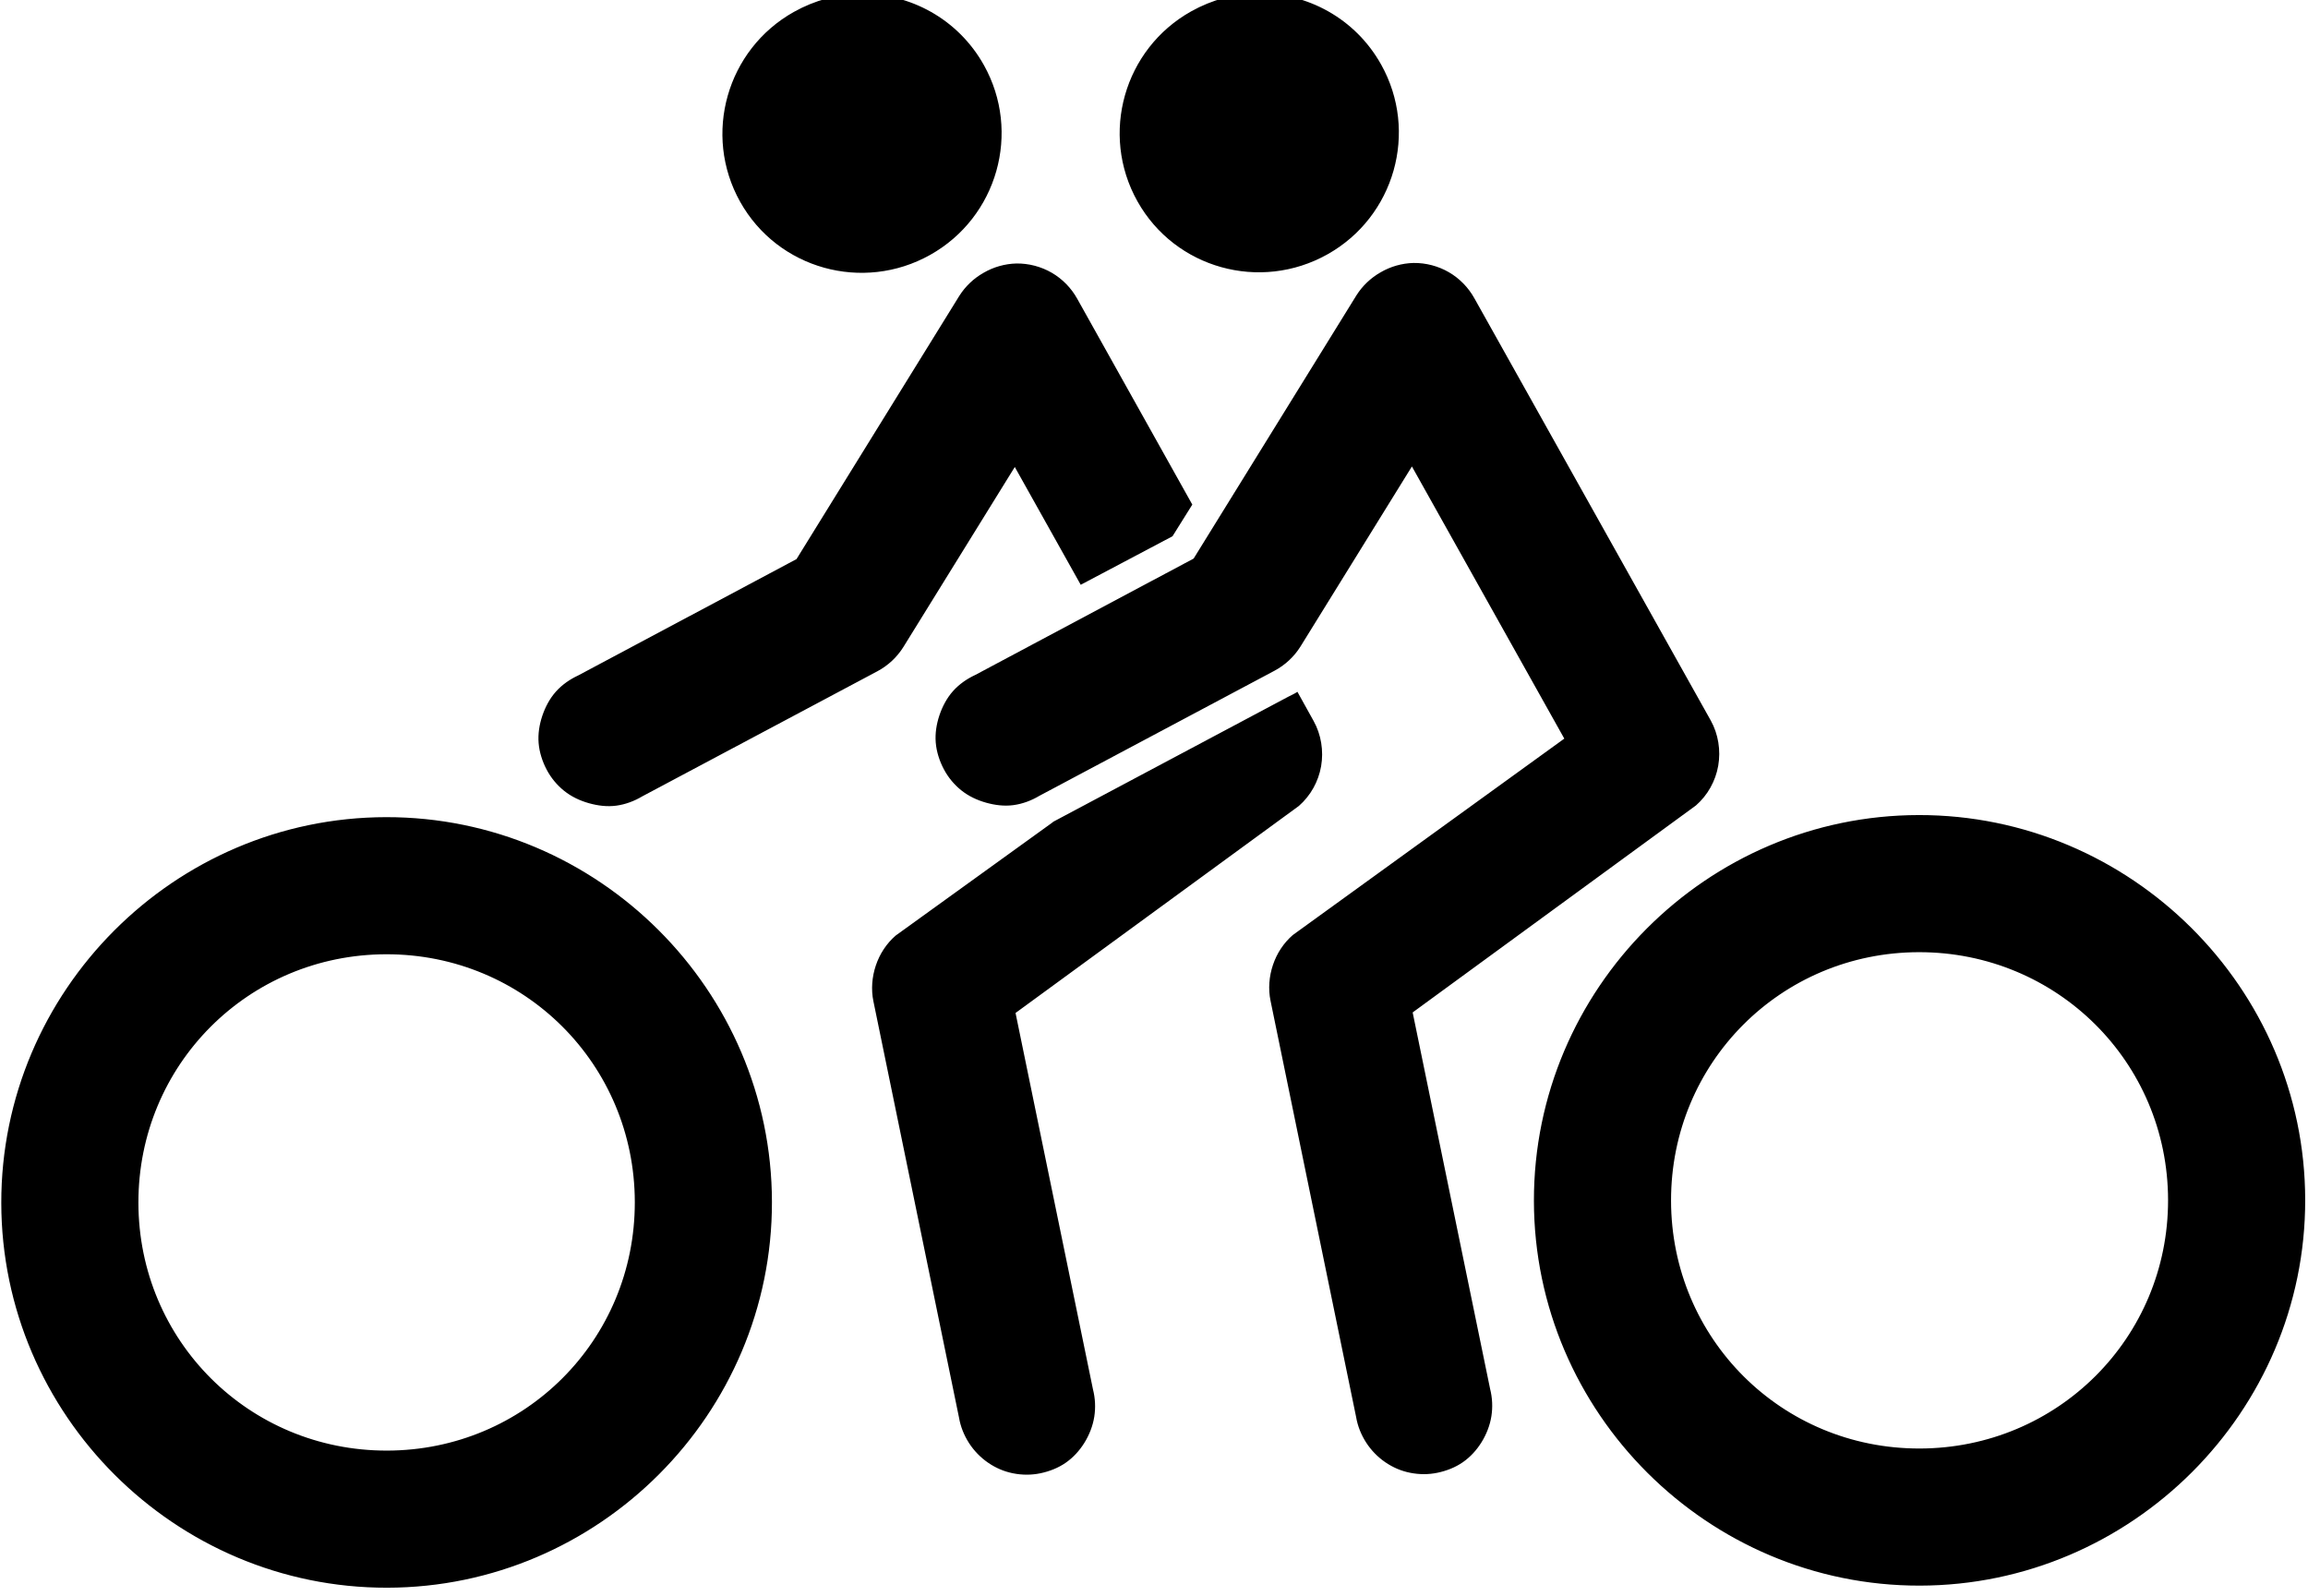 <svg xmlns:dc="http://purl.org/dc/elements/1.1/" xmlns:cc="http://creativecommons.org/ns#" xmlns:rdf="http://www.w3.org/1999/02/22-rdf-syntax-ns#" xmlns:svg="http://www.w3.org/2000/svg" xmlns="http://www.w3.org/2000/svg" version="1.0" width="100" height="69.163" viewBox="0 0 100 69.163" id="Layer_1" xml:space="preserve"><defs id="defs7"/>

<g transform="matrix(-0.025,0.014,0.014,0.025,-64.955,-72.8)" id="g4423" style="fill:#000000"><path d="m -2400.579,4244.698 c 29.915,-16.254 64.53,-25.175 100.926,-25.175 116.377,0 211.221,94.325 211.221,210.913 0,116.558 -94.993,210.402 -211.37,210.402 -116.497,0 -211.221,-94.325 -211.221,-210.913 0,-80.154 44.632,-149.469 110.444,-185.227 z m -6.521,471.078 c 15.4,-8.124 32.874,-12.276 50.282,-11.949 16.984,0.069 33.935,4.396 48.873,12.477 l 409.38,227.098 373.909,-7.775 c 13.965,-1.042 28.141,0.286 41.385,4.837 13.244,4.551 25.486,12.484 35.86,21.891 10.374,9.407 19.217,20.568 25.038,33.304 5.821,12.737 8.69,27.174 9.014,41.174 0.325,14 -2.165,27.668 -7.391,40.661 -5.225,12.993 -13.698,24.801 -23.625,34.679 -9.927,9.877 -21.201,18.24 -34.219,23.4 -13.019,5.16 -27.271,7.313 -41.27,6.919 l -402.432,8.653 c -18.129,0.422 -36.348,-4.022 -52.246,-12.744 l -280.097,-155.272 0.045,471.712 503.363,58.582 c 17.983,3.695 34.541,12.39 48.169,24.691 13.628,12.301 24.291,28.177 29.802,45.689 l 194.628,612.394 c 4.7,13.096 6.453,27.018 5.642,40.908 -0.811,13.89 -4.571,27.935 -10.763,40.394 -6.192,12.46 -14.415,23.187 -24.997,32.221 -10.582,9.034 -22.772,15.961 -36.048,20.123 -13.277,4.161 -27.52,6.2 -41.365,4.823 -13.845,-1.378 -27.017,-5.801 -39.213,-12.497 -12.196,-6.696 -23.723,-16.15 -32.316,-27.093 -8.594,-10.942 -14.869,-23.527 -18.484,-36.963 l -176.01,-554.014 -526.704,-63.82 c -23.027,-4.833 -43.922,-17.712 -58.764,-35.97 -14.842,-18.258 -23.527,-41.766 -23.554,-65.296 l -0.116,-731.718 c -0.079,-18.618 4.893,-37.143 14.383,-53.16 9.49,-16.018 23.472,-29.484 39.839,-38.357 z m 531.035,-763.883 c 29.915,-16.254 64.53,-25.175 100.926,-25.175 116.377,-10e-5 211.221,94.325 211.221,210.913 -10e-5,116.558 -94.993,210.402 -211.37,210.402 -116.497,0 -211.221,-94.325 -211.221,-210.913 10e-5,-80.154 44.632,-149.468 110.444,-185.227 z m -6.7,471.179 c 15.4,-8.124 32.874,-12.276 50.282,-11.949 16.984,0.069 33.935,4.396 48.873,12.477 l 409.38,227.098 373.909,-7.775 c 13.965,-1.042 28.141,0.286 41.385,4.837 13.244,4.551 25.486,12.484 35.86,21.891 10.374,9.407 19.217,20.568 25.038,33.304 5.821,12.737 8.69,27.174 9.015,41.175 0.324,14 -2.166,27.668 -7.391,40.661 -5.225,12.993 -13.698,24.801 -23.625,34.679 -9.927,9.877 -21.201,18.24 -34.219,23.4 -13.019,5.16 -27.271,7.313 -41.27,6.919 l -402.432,8.653 c -18.129,0.423 -36.348,-4.022 -52.246,-12.744 l -280.097,-155.272 0.049,204.141 -156.926,3.781 -49.541,-27.149 -0.267,-356.608 c -0.079,-18.618 4.893,-37.143 14.383,-53.16 9.49,-16.018 23.472,-29.484 39.839,-38.357 z m -53.93,550.197 15.967,9.355 10.766,5.811 11.756,-0.115 167.863,-3.439 0.33,118.019 -193.471,3.764 c -4.362,0.102 -8.752,-1.428 -13.128,-2.343 l -0.084,-131.051 z m -0.369,222.642 c 5.344,0.459 10.55,-0.183 15.948,-0.306 l 402.432,-8.653 1.277,0.362 290.513,33.404 c 17.983,3.695 34.541,12.39 48.169,24.691 13.628,12.301 24.291,28.177 29.802,45.689 l 194.628,612.394 c 4.7,13.096 6.453,27.018 5.642,40.908 -0.811,13.89 -4.571,27.935 -10.763,40.394 -6.192,12.46 -14.415,23.187 -24.997,32.221 -10.582,9.034 -22.772,15.961 -36.048,20.123 -13.277,4.161 -27.52,6.2 -41.365,4.823 -13.845,-1.378 -27.017,-5.801 -39.213,-12.497 -12.196,-6.696 -23.723,-16.15 -32.316,-27.093 -8.594,-10.942 -14.869,-23.527 -18.484,-36.963 l -176.01,-554.014 -526.704,-63.82 c -23.027,-4.833 -43.922,-17.712 -58.764,-35.97 -14.842,-18.258 -23.527,-41.766 -23.554,-65.296 l -0.193,-50.397 z m 1295,-507.952 c 279.877,-156.231 636.548,-55.106 792.778,224.772 156.23,279.877 55.106,636.548 -224.771,792.778 -279.877,156.231 -636.548,55.106 -792.778,-224.771 -156.231,-279.877 -55.106,-636.548 224.771,-792.778 z m 101.07,181.062 c -182.113,101.657 -246.438,328.533 -144.78,510.646 101.657,182.113 328.533,246.438 510.646,144.78 C 6.985,5422.789 71.31,5195.913 -30.347,5013.8 -132.005,4831.687 -358.881,4767.362 -540.994,4869.02 z m -2124.7,948.549 c 279.878,-156.231 636.548,-55.106 792.778,224.771 156.231,279.877 55.106,636.548 -224.772,792.778 -279.877,156.231 -637.367,55.563 -793.597,-224.314 -156.231,-279.877 -54.287,-637.005 225.591,-793.236 z m 101.07,181.062 c -182.113,101.657 -247.257,328.99 -145.6,511.103 101.657,182.113 329.353,245.98 511.466,144.323 182.113,-101.657 246.438,-328.533 144.78,-510.646 -101.657,-182.113 -328.533,-246.438 -510.646,-144.78 z" id="path3007" style="fill:#000000;fill-opacity:1"/></g></svg>